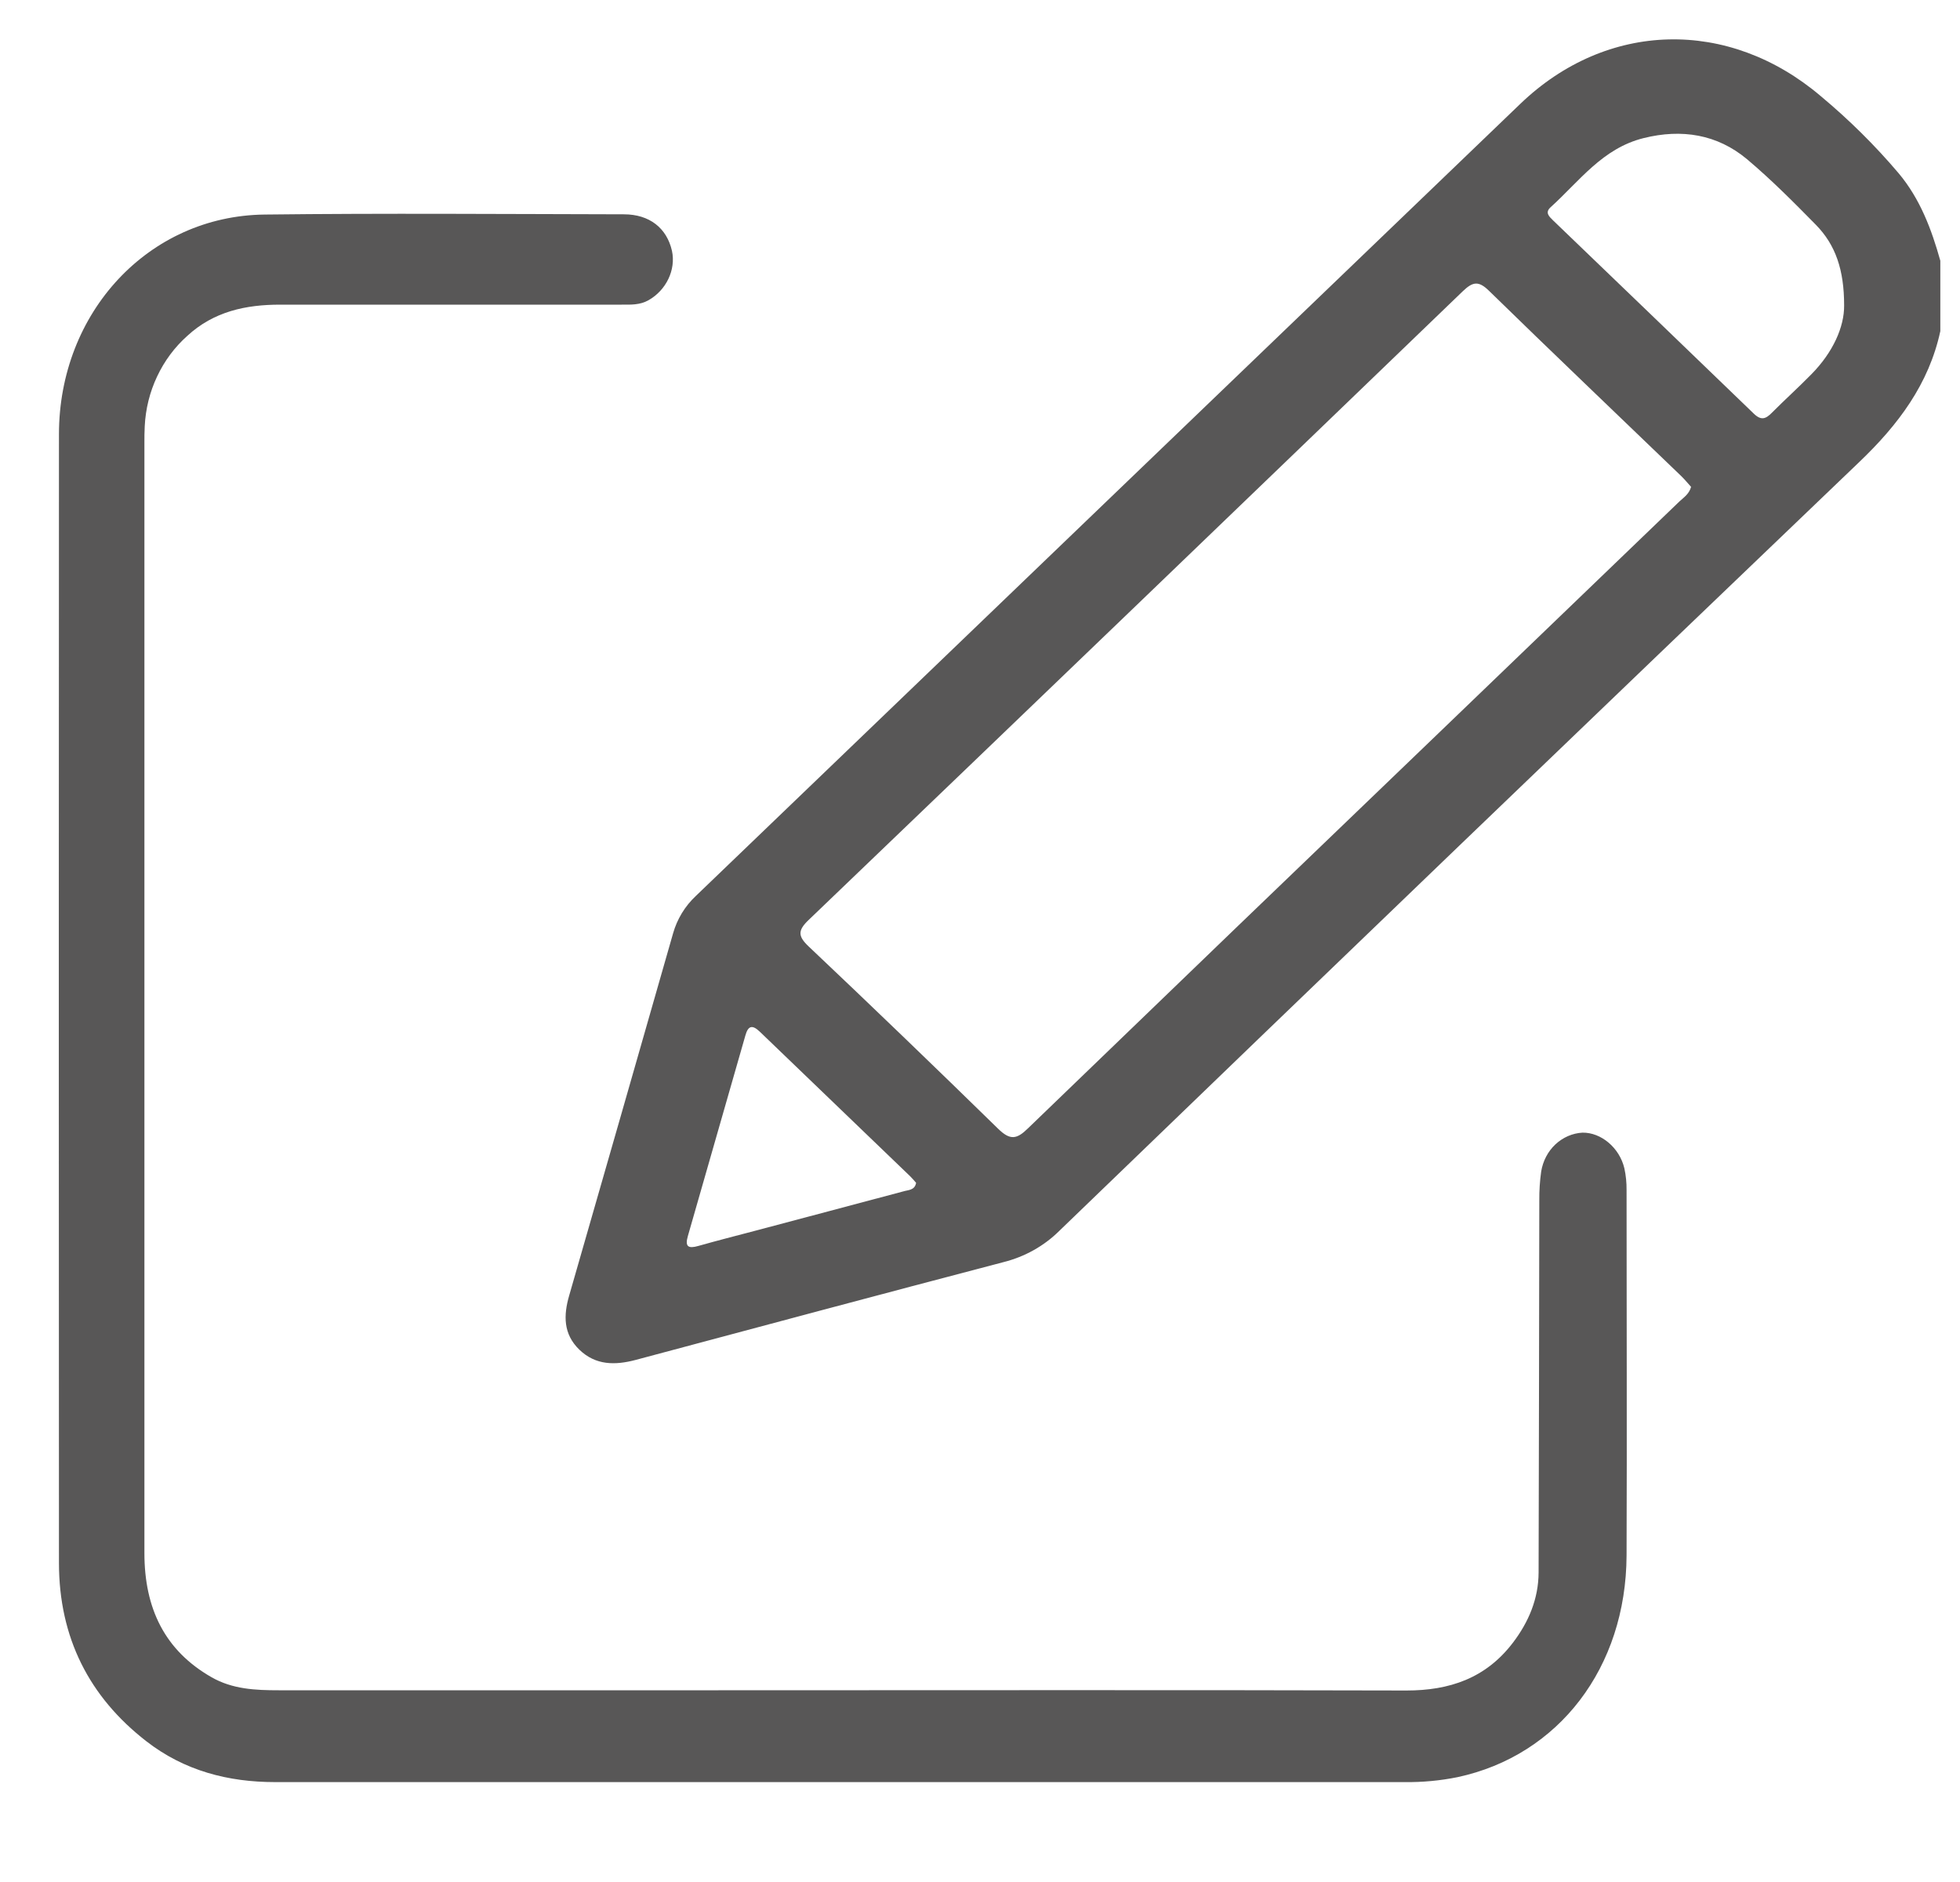 <svg width="25" height="24" viewBox="0 0 25 24" fill="none" xmlns="http://www.w3.org/2000/svg">
<g id="editar 1" clip-path="url(#clip0_1080_1757)">
<path id="Vector" d="M24.749 4.223C24.604 4.895 24.214 5.416 23.714 5.893C20.307 9.154 16.906 12.421 13.513 15.695C13.318 15.889 13.071 16.027 12.8 16.095C11.235 16.505 9.672 16.924 8.109 17.342C7.845 17.412 7.598 17.412 7.39 17.212C7.183 17.012 7.187 16.773 7.26 16.521C7.703 14.982 8.145 13.443 8.585 11.903C8.636 11.722 8.736 11.556 8.876 11.425C12.382 8.058 15.887 4.691 19.392 1.324C20.496 0.264 22.047 0.227 23.223 1.225C23.583 1.525 23.916 1.854 24.217 2.209C24.492 2.537 24.637 2.925 24.749 3.325V4.223ZM21.57 6.209C21.53 6.165 21.487 6.112 21.439 6.066C20.623 5.28 19.802 4.499 18.992 3.708C18.858 3.577 18.785 3.593 18.658 3.714C15.88 6.39 13.099 9.063 10.314 11.732C10.175 11.865 10.176 11.938 10.314 12.069C11.126 12.837 11.931 13.612 12.73 14.393C12.885 14.545 12.969 14.53 13.114 14.387C14.871 12.691 16.631 10.998 18.391 9.309C19.401 8.338 20.411 7.367 21.42 6.396C21.475 6.344 21.544 6.302 21.57 6.209ZM23.522 3.894C23.522 3.441 23.413 3.124 23.163 2.868C22.88 2.58 22.594 2.292 22.283 2.03C21.904 1.713 21.451 1.64 20.965 1.761C20.44 1.891 20.145 2.311 19.779 2.642C19.703 2.71 19.758 2.76 19.809 2.81C20.664 3.631 21.518 4.453 22.371 5.276C22.465 5.366 22.523 5.342 22.6 5.264C22.767 5.096 22.944 4.937 23.109 4.768C23.377 4.495 23.525 4.172 23.522 3.894ZM11.685 15.084C11.661 15.057 11.637 15.027 11.61 15.001C10.971 14.387 10.332 13.773 9.693 13.158C9.59 13.059 9.541 13.086 9.507 13.206C9.263 14.059 9.019 14.911 8.774 15.762C8.734 15.899 8.779 15.926 8.91 15.888C9.15 15.82 9.39 15.759 9.629 15.696C10.26 15.528 10.891 15.362 11.522 15.193C11.583 15.174 11.668 15.181 11.685 15.084Z" fill="#585757"/>
<path id="Vector_2" d="M10.742 22.726C8.331 22.726 5.92 22.726 3.508 22.726C2.912 22.726 2.351 22.582 1.865 22.204C1.139 21.64 0.752 20.885 0.752 19.93C0.749 15.133 0.749 10.336 0.752 5.539C0.752 3.984 1.895 2.753 3.375 2.736C4.9 2.718 6.43 2.73 7.958 2.733C8.284 2.733 8.505 2.908 8.571 3.199C8.623 3.44 8.498 3.701 8.271 3.829C8.161 3.891 8.045 3.885 7.929 3.885C6.477 3.885 5.025 3.885 3.573 3.885C3.139 3.885 2.727 3.97 2.387 4.285C2.227 4.428 2.097 4.603 2.004 4.801C1.91 4.999 1.857 5.215 1.846 5.436C1.842 5.508 1.842 5.58 1.842 5.652C1.842 10.37 1.842 15.087 1.842 19.805C1.842 20.511 2.101 21.047 2.697 21.388C2.965 21.542 3.259 21.555 3.555 21.555H9.163C12.089 21.555 15.014 21.55 17.939 21.558C18.486 21.558 18.952 21.404 19.3 20.945C19.497 20.685 19.624 20.39 19.625 20.051C19.629 18.469 19.632 16.887 19.634 15.305C19.633 15.182 19.641 15.06 19.658 14.939C19.68 14.806 19.743 14.684 19.839 14.594C19.934 14.505 20.056 14.451 20.184 14.444C20.422 14.44 20.657 14.636 20.719 14.899C20.739 14.99 20.748 15.083 20.747 15.177C20.747 16.729 20.753 18.282 20.747 19.835C20.741 21.265 19.883 22.386 18.591 22.663C18.368 22.708 18.142 22.729 17.915 22.726C15.524 22.726 13.133 22.726 10.742 22.726Z" fill="#585757"/>
</g>
<defs>
<clipPath id="clip0_1080_1757">
<rect width="24" height="23" fill="white" transform="translate(0.75 0.5)"/>
</clipPath>
</defs>
</svg>
